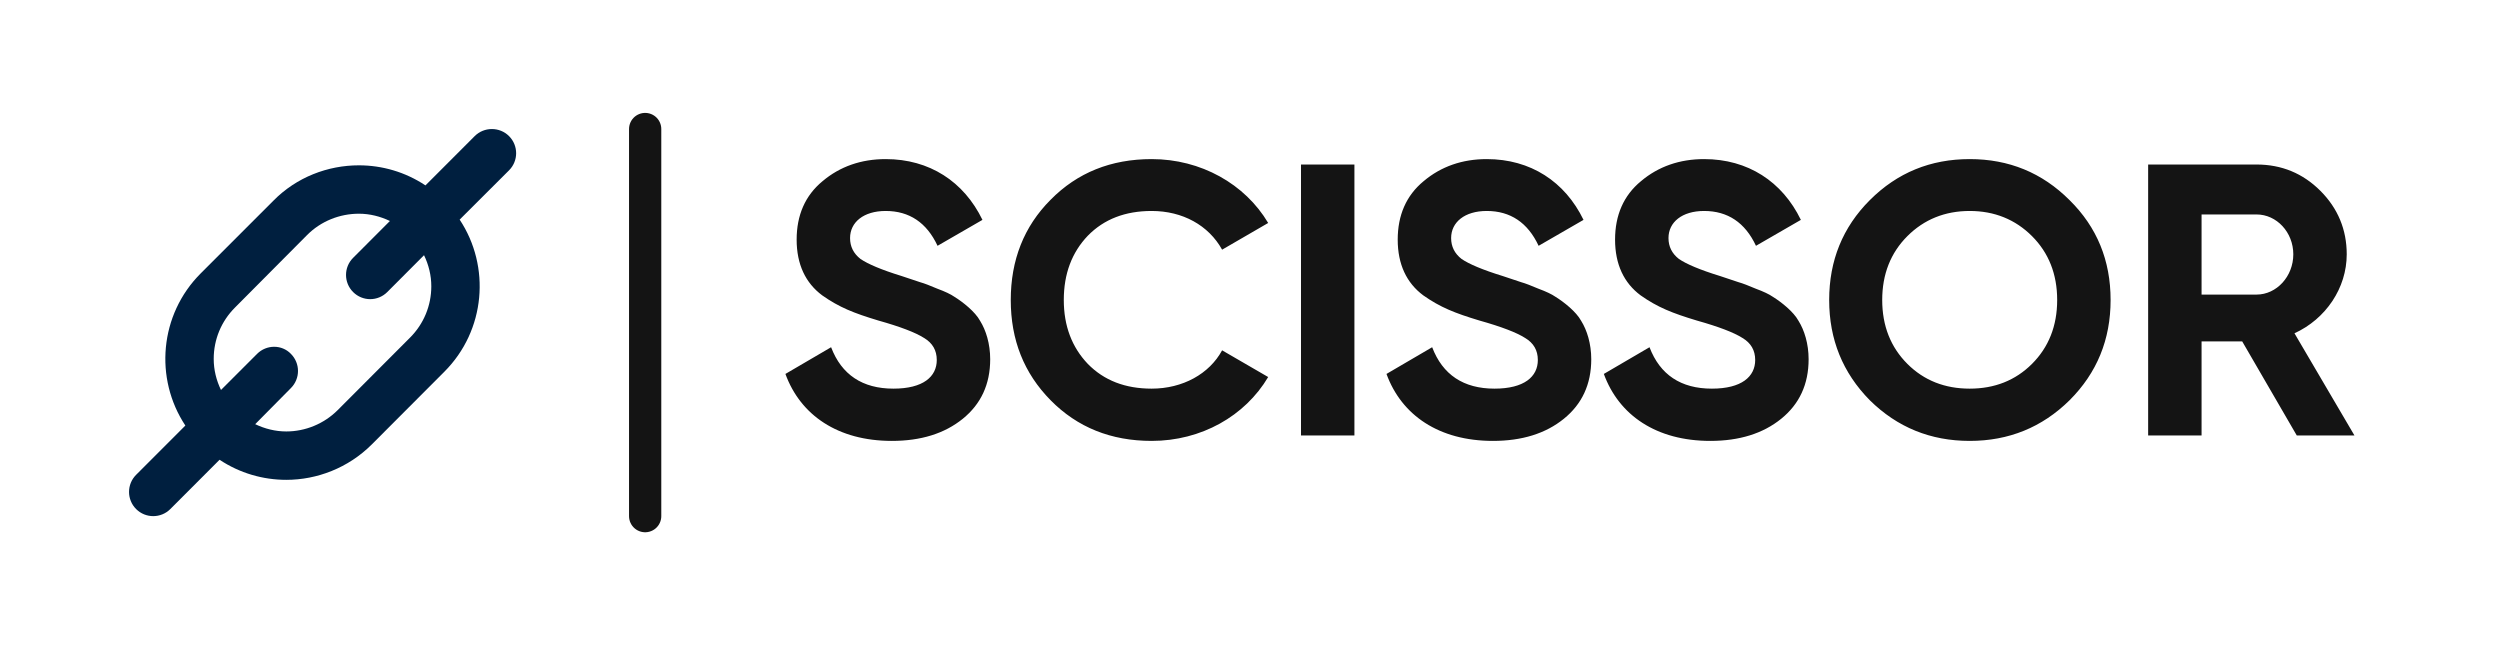 <svg width="155" height="40" viewBox="0 0 155 40" fill="none" xmlns="http://www.w3.org/2000/svg">
<path d="M31.561 8.439C30.975 7.854 30.017 7.854 29.431 8.439L26.378 11.495C25.127 10.663 23.692 10.25 22.25 10.25C20.331 10.25 18.387 10.982 16.947 12.447L12.447 16.947C9.881 19.511 9.565 23.475 11.492 26.384L8.439 29.439C7.854 30.025 7.854 30.974 8.439 31.561C8.732 31.854 9.116 32 9.5 32C9.884 32 10.268 31.854 10.56 31.561L13.613 28.505C14.864 29.337 16.308 29.75 17.75 29.75C19.644 29.75 21.588 29.018 23.053 27.553L27.544 23.053C30.11 20.489 30.427 16.525 28.499 13.616L31.561 10.56C32.147 9.975 32.147 9.025 31.561 8.439ZM26.741 17.75C26.741 18.951 26.272 20.082 25.423 20.932L20.932 25.432C20.079 26.281 18.927 26.75 17.75 26.75C17.07 26.75 16.42 26.583 15.822 26.299L18.036 24.061C18.622 23.475 18.622 22.526 18.036 21.939C17.475 21.354 16.526 21.354 15.94 21.939L13.701 24.178C13.414 23.583 13.25 22.933 13.25 22.25C13.25 21.049 13.719 19.918 14.569 19.068L19.044 14.568C19.893 13.719 21.049 13.25 22.25 13.25C22.93 13.25 23.577 13.417 24.175 13.701L21.893 15.986C21.307 16.572 21.307 17.521 21.893 18.107C22.186 18.4 22.569 18.547 22.953 18.547C23.334 18.547 23.718 18.4 24.011 18.107L26.29 15.822C26.577 16.417 26.741 17.067 26.741 17.75Z" fill="#001F3F"/>
<path d="M40 8V32" stroke="#141414" stroke-width="2" stroke-linecap="round"/>
<path d="M55.296 27.336C51.96 27.336 49.632 25.752 48.696 23.184L51.528 21.528C52.176 23.232 53.472 24.096 55.392 24.096C57.24 24.096 58.08 23.352 58.08 22.32C58.08 21.72 57.816 21.264 57.288 20.952C56.76 20.616 55.824 20.256 54.456 19.872C52.944 19.416 52.032 19.056 50.976 18.312C49.944 17.544 49.392 16.392 49.392 14.856C49.392 13.344 49.92 12.12 51 11.232C52.08 10.32 53.4 9.864 54.912 9.864C57.624 9.864 59.76 11.256 60.912 13.632L58.128 15.24C57.456 13.8 56.376 13.08 54.912 13.08C53.544 13.08 52.704 13.776 52.704 14.76C52.704 15.288 52.92 15.72 53.352 16.056C53.808 16.368 54.648 16.728 55.896 17.112L57.048 17.496C57.312 17.568 57.672 17.712 58.128 17.904C58.584 18.072 58.944 18.24 59.184 18.408C59.688 18.72 60.456 19.32 60.768 19.896C61.128 20.472 61.392 21.312 61.392 22.272C61.392 23.832 60.816 25.056 59.688 25.968C58.56 26.88 57.096 27.336 55.296 27.336ZM71.403 27.336C68.883 27.336 66.795 26.496 65.139 24.816C63.483 23.136 62.667 21.072 62.667 18.6C62.667 16.128 63.483 14.04 65.139 12.384C66.795 10.704 68.883 9.864 71.403 9.864C74.451 9.864 77.187 11.4 78.627 13.824L75.771 15.48C74.931 13.968 73.323 13.08 71.403 13.08C69.771 13.08 68.451 13.584 67.443 14.616C66.459 15.648 65.955 16.968 65.955 18.6C65.955 20.208 66.459 21.528 67.443 22.56C68.451 23.592 69.771 24.096 71.403 24.096C73.323 24.096 74.979 23.184 75.771 21.72L78.627 23.376C77.187 25.8 74.475 27.336 71.403 27.336ZM80.662 27V10.2H83.974V27H80.662ZM92.562 27.336C89.226 27.336 86.898 25.752 85.962 23.184L88.794 21.528C89.442 23.232 90.738 24.096 92.658 24.096C94.506 24.096 95.346 23.352 95.346 22.32C95.346 21.72 95.082 21.264 94.554 20.952C94.026 20.616 93.09 20.256 91.722 19.872C90.21 19.416 89.298 19.056 88.242 18.312C87.21 17.544 86.658 16.392 86.658 14.856C86.658 13.344 87.186 12.12 88.266 11.232C89.346 10.32 90.666 9.864 92.178 9.864C94.89 9.864 97.026 11.256 98.178 13.632L95.394 15.24C94.722 13.8 93.642 13.08 92.178 13.08C90.81 13.08 89.97 13.776 89.97 14.76C89.97 15.288 90.186 15.72 90.618 16.056C91.074 16.368 91.914 16.728 93.162 17.112L94.314 17.496C94.578 17.568 94.938 17.712 95.394 17.904C95.85 18.072 96.21 18.24 96.45 18.408C96.954 18.72 97.722 19.32 98.034 19.896C98.394 20.472 98.658 21.312 98.658 22.272C98.658 23.832 98.082 25.056 96.954 25.968C95.826 26.88 94.362 27.336 92.562 27.336ZM106.038 27.336C102.702 27.336 100.374 25.752 99.438 23.184L102.27 21.528C102.918 23.232 104.214 24.096 106.134 24.096C107.982 24.096 108.822 23.352 108.822 22.32C108.822 21.72 108.558 21.264 108.03 20.952C107.502 20.616 106.566 20.256 105.198 19.872C103.686 19.416 102.774 19.056 101.718 18.312C100.686 17.544 100.134 16.392 100.134 14.856C100.134 13.344 100.662 12.12 101.742 11.232C102.822 10.32 104.142 9.864 105.654 9.864C108.366 9.864 110.502 11.256 111.654 13.632L108.87 15.24C108.198 13.8 107.118 13.08 105.654 13.08C104.286 13.08 103.446 13.776 103.446 14.76C103.446 15.288 103.662 15.72 104.094 16.056C104.55 16.368 105.39 16.728 106.638 17.112L107.79 17.496C108.054 17.568 108.414 17.712 108.87 17.904C109.326 18.072 109.686 18.24 109.926 18.408C110.43 18.72 111.198 19.32 111.51 19.896C111.87 20.472 112.134 21.312 112.134 22.272C112.134 23.832 111.558 25.056 110.43 25.968C109.302 26.88 107.838 27.336 106.038 27.336ZM128.313 24.816C126.609 26.496 124.545 27.336 122.121 27.336C119.697 27.336 117.633 26.496 115.929 24.816C114.249 23.112 113.409 21.048 113.409 18.6C113.409 16.152 114.249 14.088 115.929 12.408C117.633 10.704 119.697 9.864 122.121 9.864C124.545 9.864 126.609 10.704 128.313 12.408C130.017 14.088 130.857 16.152 130.857 18.6C130.857 21.048 130.017 23.112 128.313 24.816ZM118.257 22.56C119.289 23.592 120.585 24.096 122.121 24.096C123.657 24.096 124.953 23.592 125.985 22.56C127.017 21.528 127.545 20.208 127.545 18.6C127.545 16.992 127.017 15.672 125.985 14.64C124.953 13.608 123.657 13.08 122.121 13.08C120.585 13.08 119.289 13.608 118.257 14.64C117.225 15.672 116.697 16.992 116.697 18.6C116.697 20.208 117.225 21.528 118.257 22.56ZM145.977 27H142.401L139.017 21.168H136.497V27H133.185V10.2H139.905C141.465 10.2 142.785 10.752 143.865 11.832C144.945 12.912 145.497 14.232 145.497 15.768C145.497 17.856 144.201 19.776 142.257 20.664L145.977 27ZM139.905 13.296H136.497V18.264H139.905C141.153 18.264 142.185 17.136 142.185 15.768C142.185 14.4 141.153 13.296 139.905 13.296Z" fill="#141414"/>
</svg>
